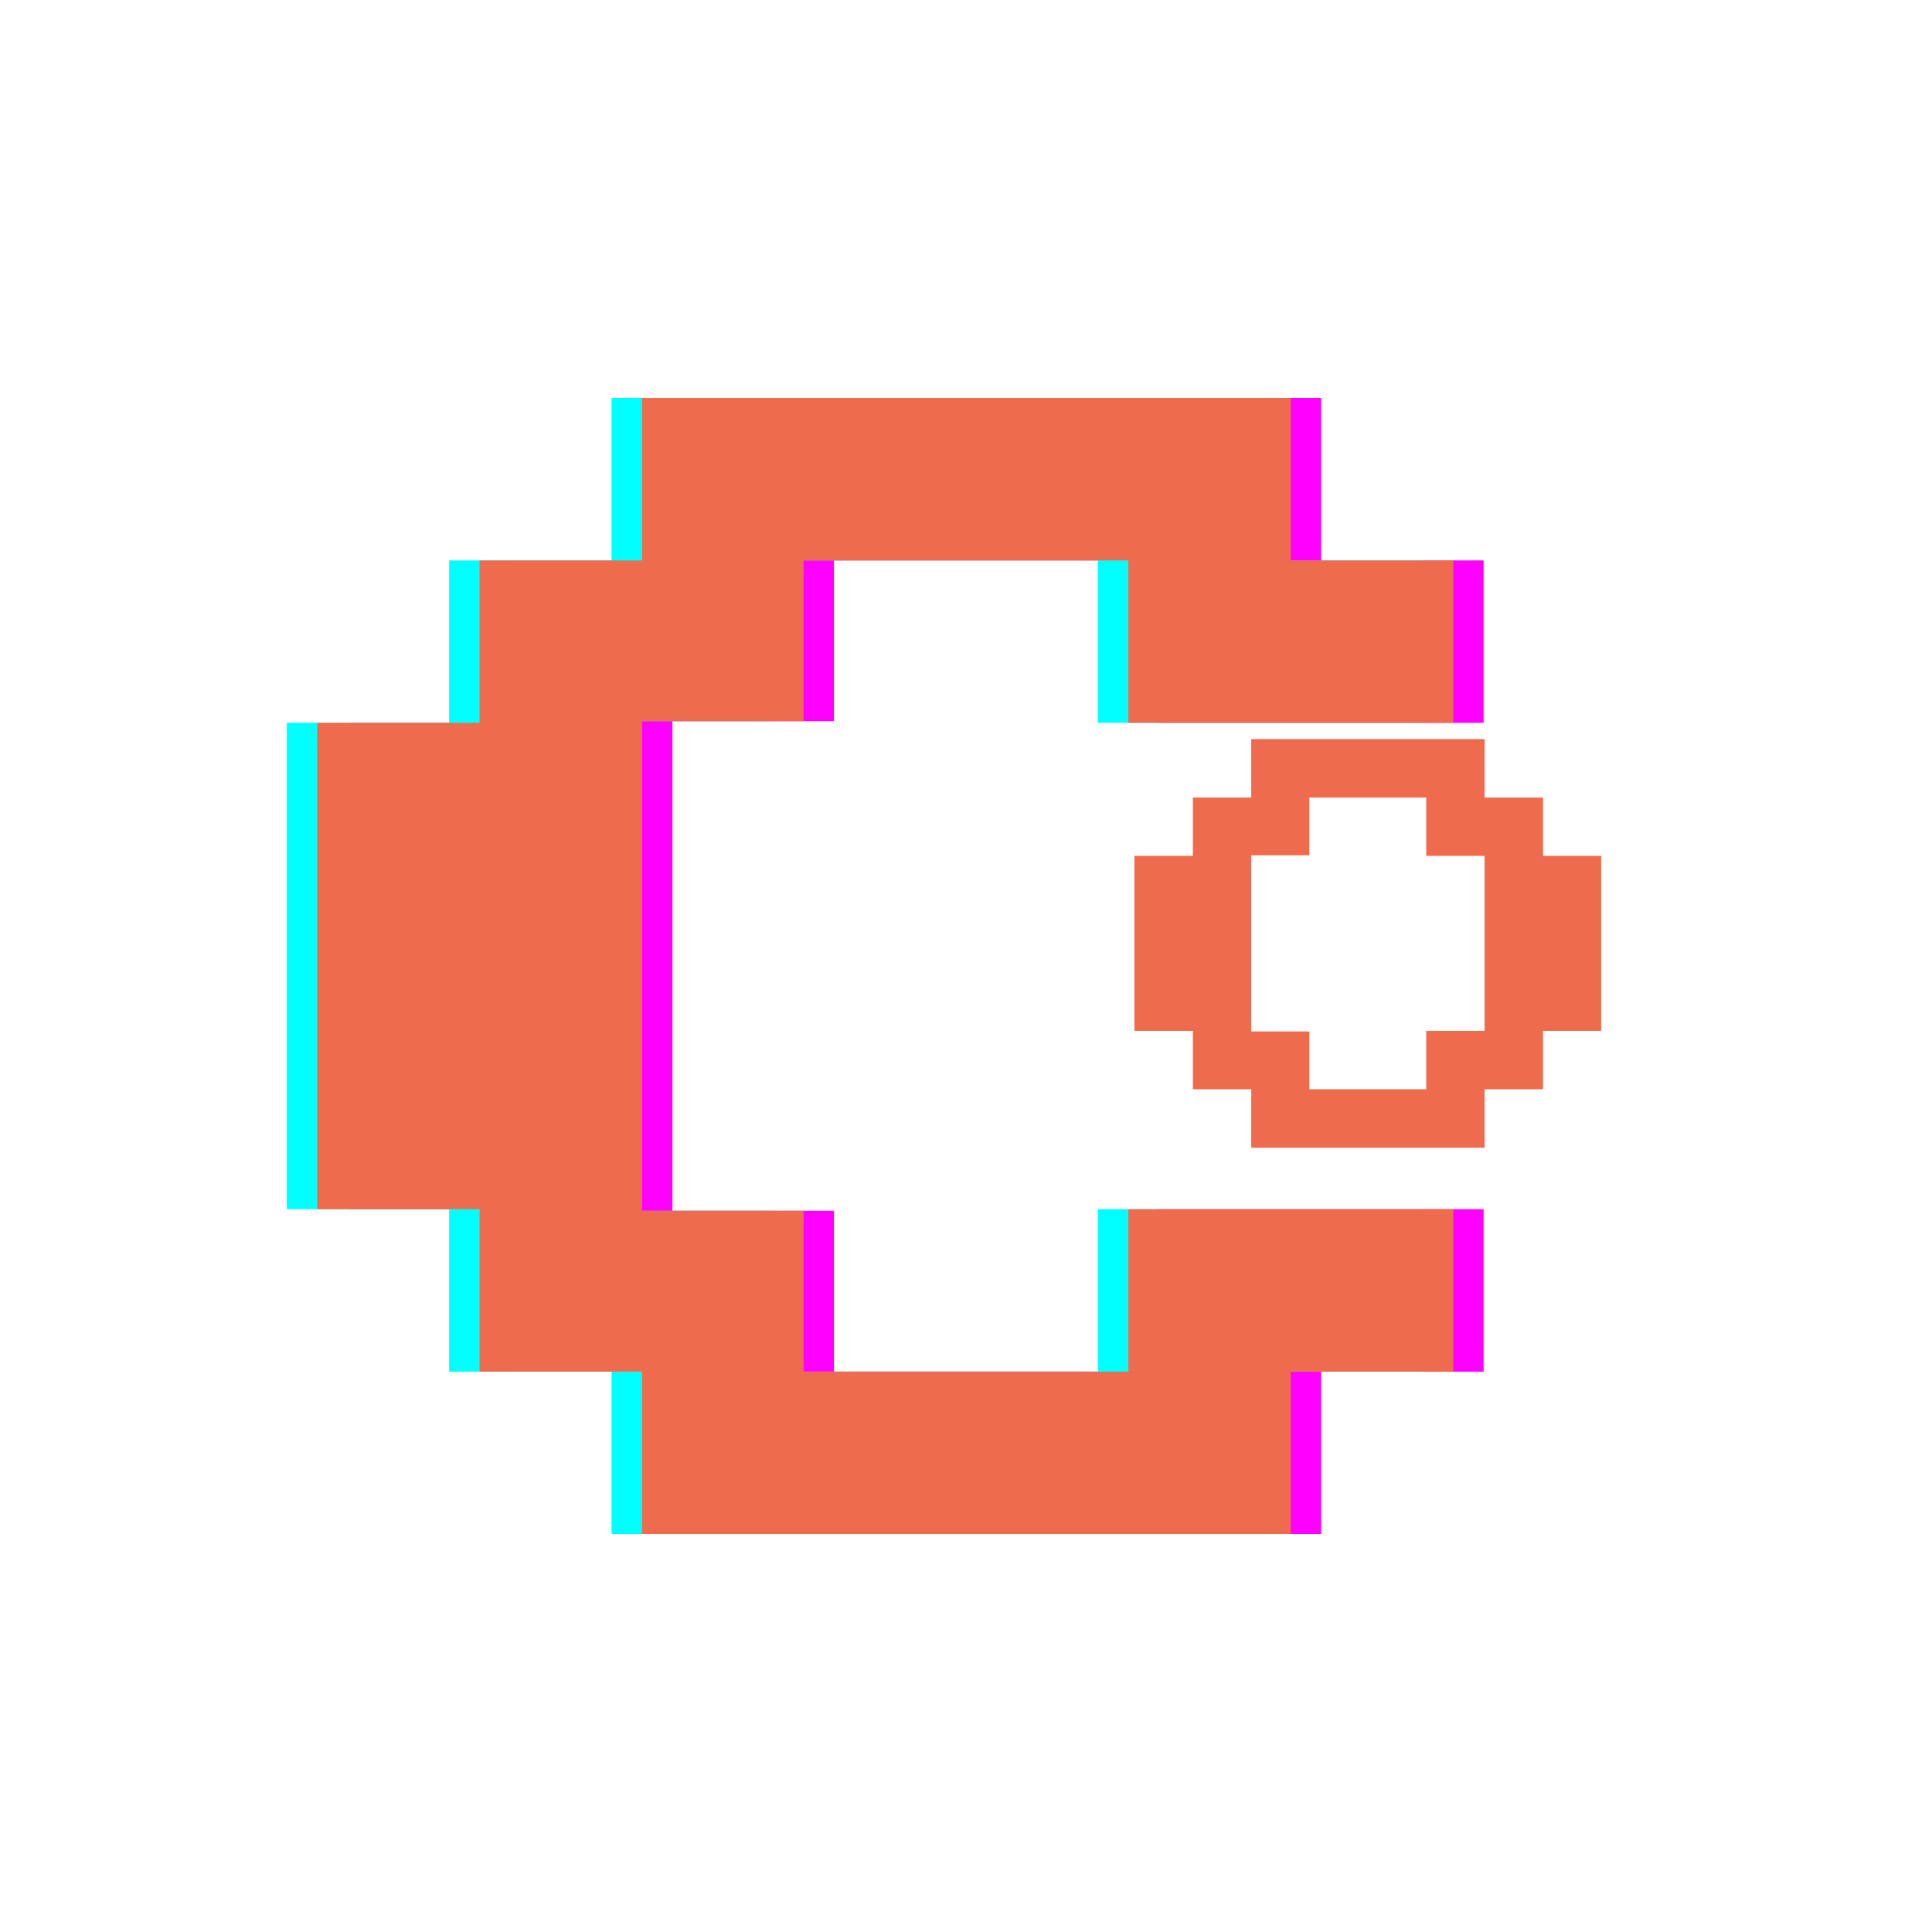 <svg xmlns="http://www.w3.org/2000/svg" xmlns:xlink="http://www.w3.org/1999/xlink" width="500" zoomAndPan="magnify" viewBox="0 0 375 375" height="500" preserveAspectRatio="xMidYMid meet" version="1.0"><defs><g/></defs><g fill="#ff00ff" fill-opacity="1"><g transform="translate(67.469, 297.75)"><g><path d="M 94.406 -188.969 L 94.406 -157.766 L 63.047 -157.766 L 63.047 -62.734 L 94.406 -62.734 L 94.406 -31.516 L 157.453 -31.516 L 157.453 -63.047 L 220.5 -63.047 L 220.5 -31.516 L 188.969 -31.516 L 188.969 0 L 63.047 0 L 63.047 -31.516 L 31.516 -31.516 L 31.516 -63.047 L 0 -63.047 L 0 -157.453 L 31.516 -157.453 L 31.516 -188.969 L 63.047 -188.969 L 63.047 -220.5 L 188.969 -220.5 L 188.969 -188.969 L 220.5 -188.969 L 220.5 -157.453 L 157.453 -157.453 L 157.453 -188.969 Z M 94.406 -188.969 "/></g></g></g><g fill="#00ffff" fill-opacity="1"><g transform="translate(55.66, 297.75)"><g><path d="M 94.406 -188.969 L 94.406 -157.766 L 63.047 -157.766 L 63.047 -62.734 L 94.406 -62.734 L 94.406 -31.516 L 157.453 -31.516 L 157.453 -63.047 L 220.5 -63.047 L 220.5 -31.516 L 188.969 -31.516 L 188.969 0 L 63.047 0 L 63.047 -31.516 L 31.516 -31.516 L 31.516 -63.047 L 0 -63.047 L 0 -157.453 L 31.516 -157.453 L 31.516 -188.969 L 63.047 -188.969 L 63.047 -220.5 L 188.969 -220.5 L 188.969 -188.969 L 220.5 -188.969 L 220.5 -157.453 L 157.453 -157.453 L 157.453 -188.969 Z M 94.406 -188.969 "/></g></g></g><g fill="#ee6c4d" fill-opacity="1"><g transform="translate(61.565, 297.75)"><g><path d="M 94.406 -188.969 L 94.406 -157.766 L 63.047 -157.766 L 63.047 -62.734 L 94.406 -62.734 L 94.406 -31.516 L 157.453 -31.516 L 157.453 -63.047 L 220.5 -63.047 L 220.5 -31.516 L 188.969 -31.516 L 188.969 0 L 63.047 0 L 63.047 -31.516 L 31.516 -31.516 L 31.516 -63.047 L 0 -63.047 L 0 -157.453 L 31.516 -157.453 L 31.516 -188.969 L 63.047 -188.969 L 63.047 -220.5 L 188.969 -220.5 L 188.969 -188.969 L 220.5 -188.969 L 220.5 -157.453 L 157.453 -157.453 L 157.453 -188.969 Z M 94.406 -188.969 "/></g></g></g><g fill="#ee6c4d" fill-opacity="1"><g transform="translate(220.191, 222.766)"><g><path d="M 11.344 -56.641 L 11.344 -67.969 L 22.672 -67.969 L 22.672 -79.312 L 67.969 -79.312 L 67.969 -67.969 L 79.312 -67.969 L 79.312 -56.641 L 90.594 -56.641 L 90.594 -22.672 L 79.312 -22.672 L 79.312 -11.344 L 67.969 -11.344 L 67.969 0 L 22.672 0 L 22.672 -11.344 L 11.344 -11.344 L 11.344 -22.672 L 0 -22.672 L 0 -56.641 Z M 56.641 -56.641 L 56.641 -67.969 L 33.953 -67.969 L 33.953 -56.75 L 22.672 -56.75 L 22.672 -22.562 L 33.953 -22.562 L 33.953 -11.344 L 56.641 -11.344 L 56.641 -22.672 L 67.969 -22.672 L 67.969 -56.641 Z M 56.641 -56.641 "/></g></g></g></svg>